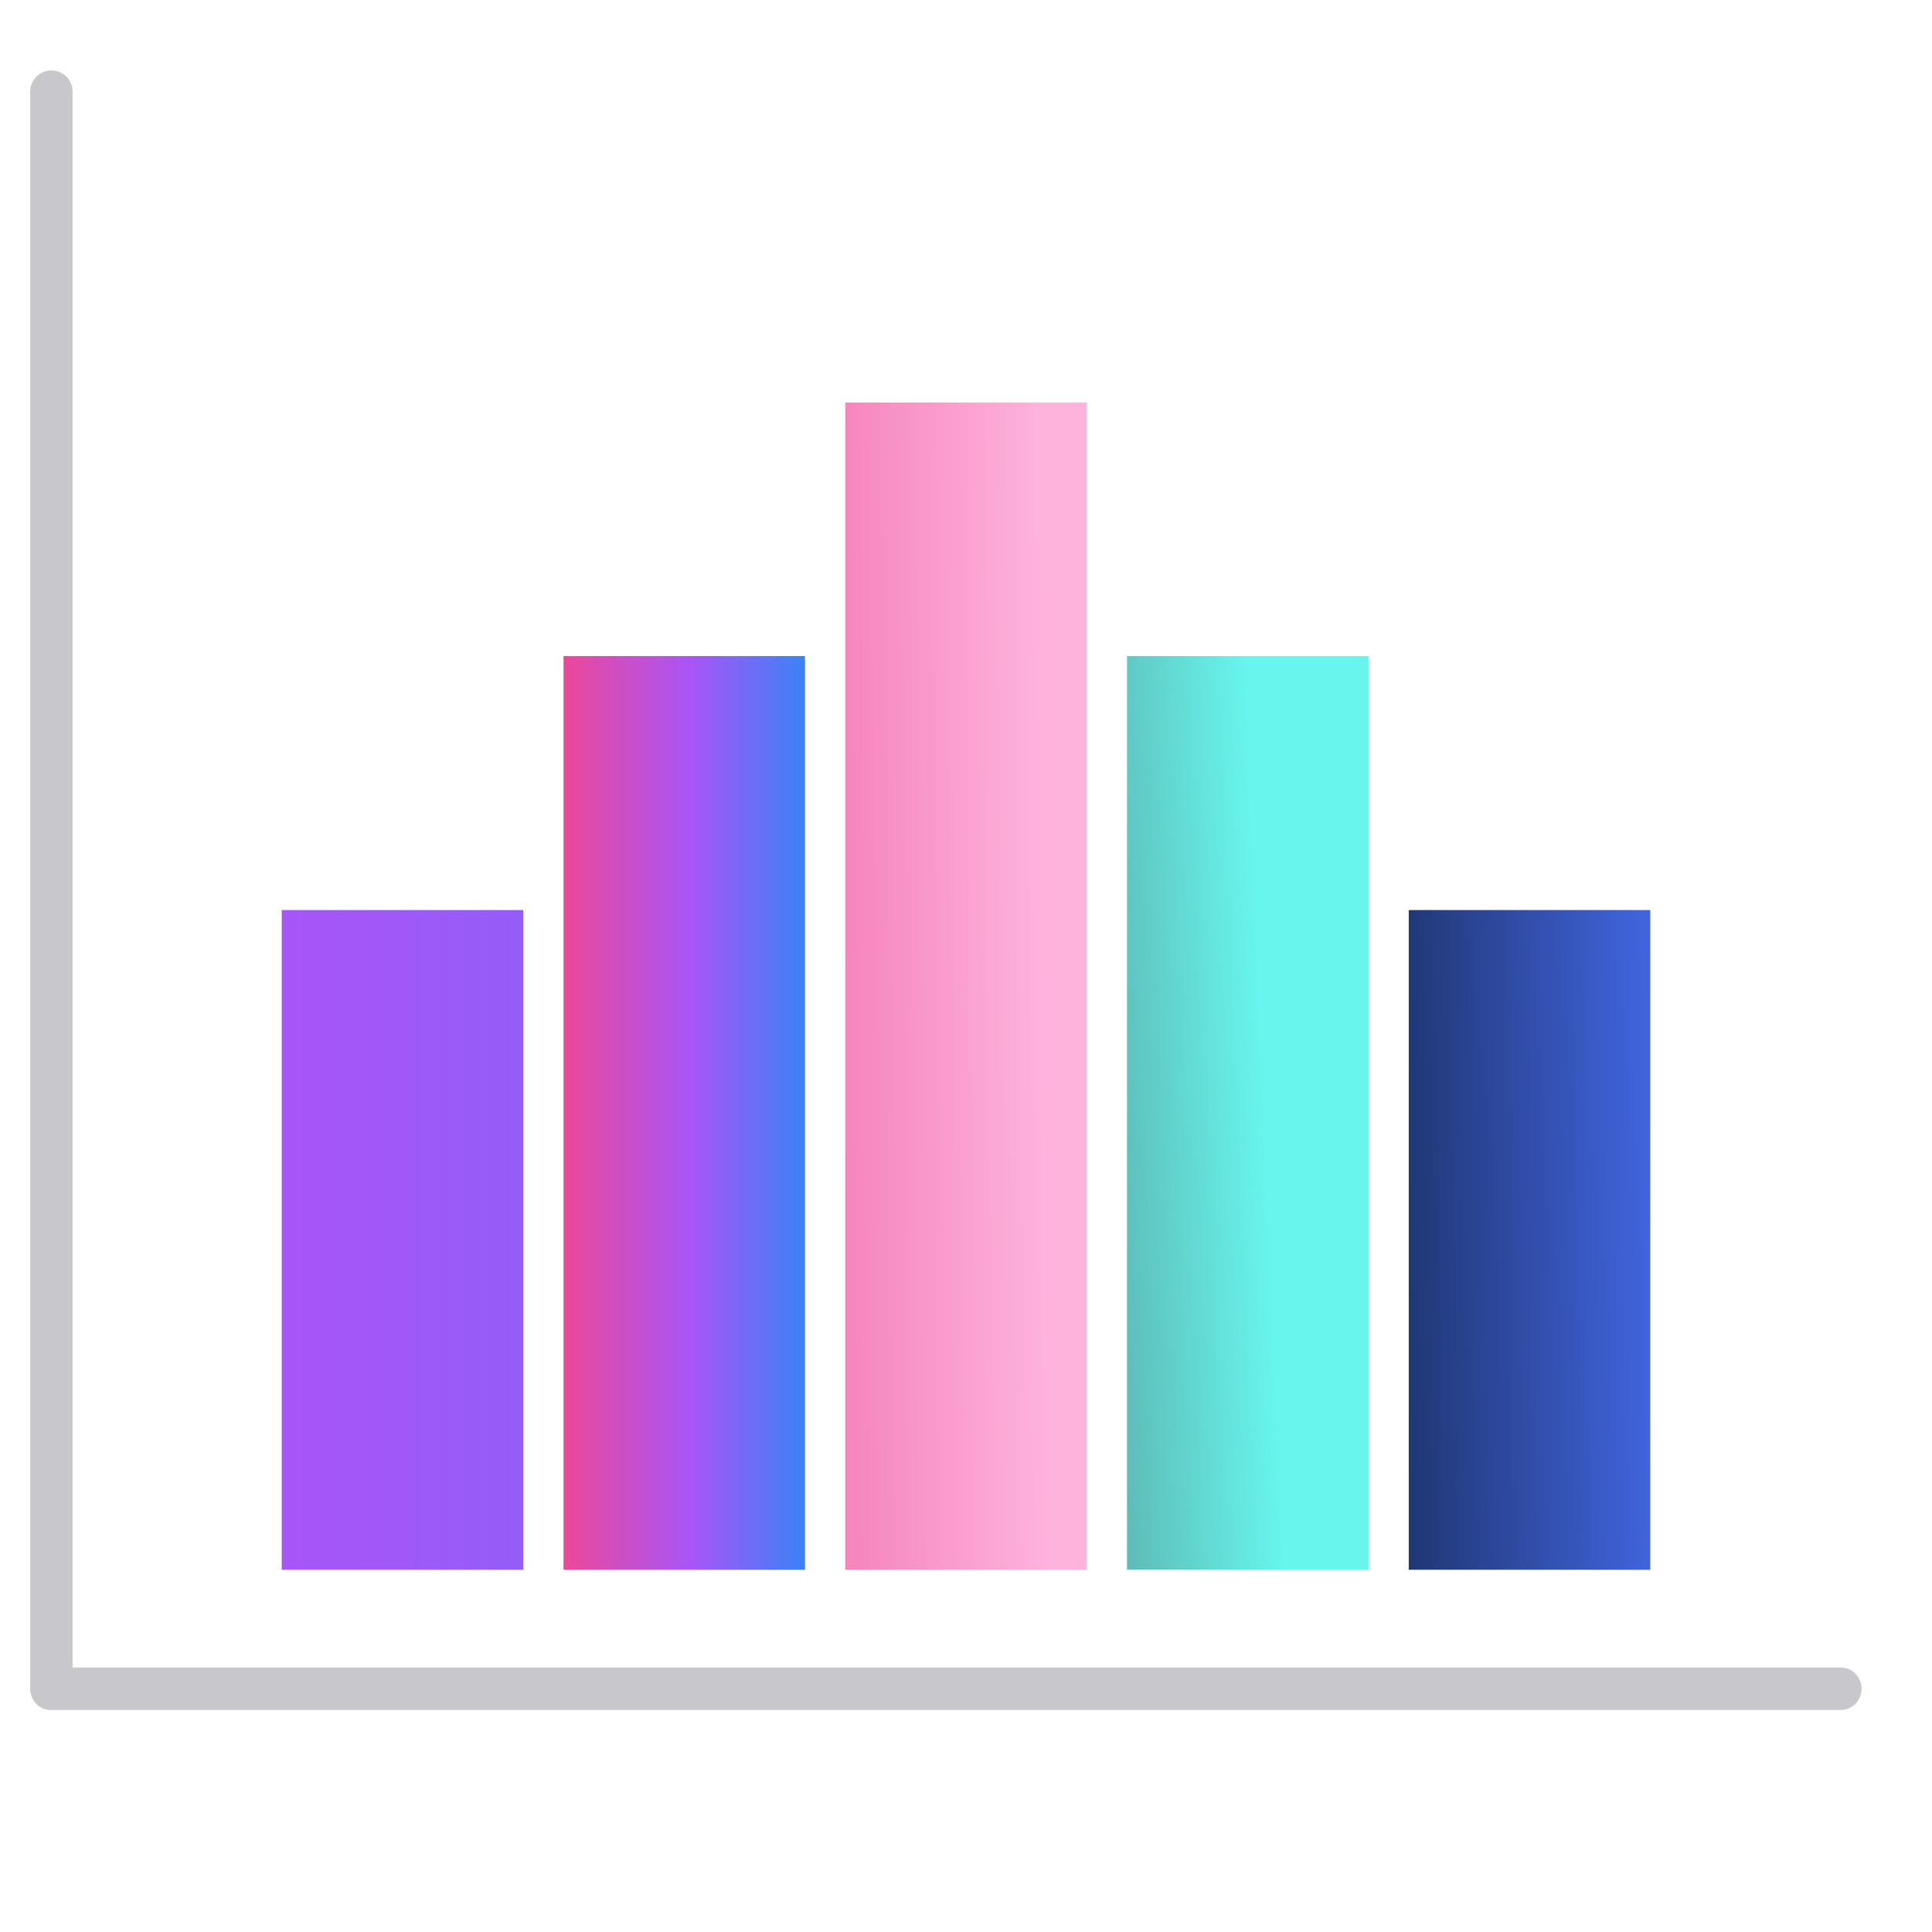 <svg width="48" height="48" viewBox="0 0 48 48" fill="none" xmlns="http://www.w3.org/2000/svg">
<g clip-path="url(#clip0_3860_75954)">
<path fill-rule="evenodd" clip-rule="evenodd" d="M1.003 41.917C1.001 41.904 1 41.892 1 41.879V2.277C1 2.203 1.029 2.133 1.081 2.081C1.133 2.029 1.203 2 1.277 2C1.35 2 1.42 2.029 1.472 2.081C1.524 2.133 1.553 2.203 1.553 2.277V41.68H45.741C45.809 41.68 45.875 41.709 45.924 41.761C45.973 41.813 46 41.883 46 41.956C46 42.03 45.973 42.1 45.924 42.152C45.875 42.204 45.809 42.233 45.741 42.233H1.259C1.191 42.233 1.125 42.204 1.076 42.152C1.027 42.1 1 42.03 1 41.956C1 41.943 1.001 41.93 1.003 41.917Z" fill="#C7C7CC"/>
<path d="M1.003 41.917L1.25 41.95L1.255 41.916L1.25 41.882L1.003 41.917ZM1.081 2.081L0.904 1.904L0.904 1.904L1.081 2.081ZM1.472 2.081L1.649 1.904V1.904L1.472 2.081ZM1.553 41.68H1.303V41.93H1.553V41.68ZM45.924 41.761L46.106 41.59L46.106 41.59L45.924 41.761ZM45.924 42.152L46.106 42.323L46.106 42.323L45.924 42.152ZM1.076 42.152L0.894 42.323L0.894 42.323L1.076 42.152ZM1.25 41.882C1.25 41.881 1.25 41.88 1.25 41.879H0.75C0.75 41.903 0.752 41.927 0.755 41.951L1.25 41.882ZM1.25 41.879V2.277H0.75V41.879H1.25ZM1.25 2.277C1.25 2.27 1.253 2.263 1.258 2.258L0.904 1.904C0.805 2.003 0.75 2.137 0.75 2.277H1.25ZM1.258 2.258C1.263 2.253 1.27 2.25 1.277 2.25V1.75C1.137 1.75 1.003 1.805 0.904 1.904L1.258 2.258ZM1.277 2.25C1.284 2.25 1.29 2.253 1.295 2.258L1.649 1.904C1.55 1.805 1.416 1.75 1.277 1.75V2.25ZM1.295 2.258C1.3 2.263 1.303 2.27 1.303 2.277H1.803C1.803 2.137 1.748 2.003 1.649 1.904L1.295 2.258ZM1.303 2.277V41.68H1.803V2.277H1.303ZM1.553 41.93H45.741V41.43H1.553V41.93ZM45.741 41.93C45.738 41.93 45.739 41.928 45.742 41.932L46.106 41.59C46.012 41.489 45.881 41.43 45.741 41.43V41.93ZM45.742 41.932C45.745 41.936 45.75 41.944 45.75 41.956H46.25C46.25 41.822 46.2 41.69 46.106 41.59L45.742 41.932ZM45.75 41.956C45.75 41.968 45.745 41.977 45.742 41.981L46.106 42.323C46.2 42.223 46.25 42.091 46.25 41.956H45.75ZM45.742 41.981C45.739 41.984 45.738 41.983 45.741 41.983V42.483C45.881 42.483 46.012 42.423 46.106 42.323L45.742 41.981ZM45.741 41.983H1.259V42.483H45.741V41.983ZM1.259 41.983C1.262 41.983 1.262 41.984 1.258 41.981L0.894 42.323C0.988 42.423 1.119 42.483 1.259 42.483V41.983ZM1.258 41.981C1.255 41.977 1.25 41.968 1.25 41.956H0.75C0.75 42.091 0.8 42.223 0.894 42.323L1.258 41.981ZM1.25 41.956C1.25 41.954 1.25 41.952 1.25 41.95L0.755 41.883C0.752 41.907 0.75 41.932 0.75 41.956H1.25Z" fill="#C7C7CC"/>
<g clip-path="url(#clip1_3860_75954)">
<path d="M13 22.61H7V39H13V22.61Z" fill="url(#paint0_linear_3860_75954)"/>
<path d="M20 16.3H14V39H20V16.3Z" fill="url(#paint1_linear_3860_75954)"/>
<path d="M27 10H21V39H27V10Z" fill="url(#paint2_linear_3860_75954)"/>
<path d="M41 22.61H35V39H41V22.61Z" fill="url(#paint3_linear_3860_75954)"/>
<path d="M34 16.3H28V39H34V16.3Z" fill="url(#paint4_linear_3860_75954)"/>
</g>
</g>
<defs>
<linearGradient id="paint0_linear_3860_75954" x1="7" y1="30.8" x2="41" y2="30.8" gradientUnits="userSpaceOnUse">
<stop stop-color="#A855F7"/>
<stop offset="1" stop-color="#3B82F6"/>
</linearGradient>
<linearGradient id="paint1_linear_3860_75954" x1="14" y1="27.758" x2="20" y2="27.758" gradientUnits="userSpaceOnUse">
<stop stop-color="#EC4899"/>
<stop offset="0.526" stop-color="#A855F7"/>
<stop offset="1" stop-color="#3B82F6"/>
</linearGradient>
<linearGradient id="paint2_linear_3860_75954" x1="19.476" y1="32.475" x2="26.049" y2="32.423" gradientUnits="userSpaceOnUse">
<stop stop-color="#F377B3"/>
<stop offset="1" stop-color="#FEB3DD"/>
</linearGradient>
<linearGradient id="paint3_linear_3860_75954" x1="32.9" y1="36.644" x2="41.895" y2="36.523" gradientUnits="userSpaceOnUse">
<stop stop-color="#142850"/>
<stop offset="1" stop-color="#466AEC"/>
</linearGradient>
<linearGradient id="paint4_linear_3860_75954" x1="25.936" y1="63.544" x2="34.953" y2="63.161" gradientUnits="userSpaceOnUse">
<stop stop-color="#568E8B"/>
<stop offset="0.776" stop-color="#67F5ED"/>
</linearGradient>
<clipPath id="clip0_3860_75954">
<rect width="48" height="48" fill="white"/>
</clipPath>
<clipPath id="clip1_3860_75954">
<rect width="34" height="29" fill="white" transform="translate(7 10)"/>
</clipPath>
</defs>
</svg>
